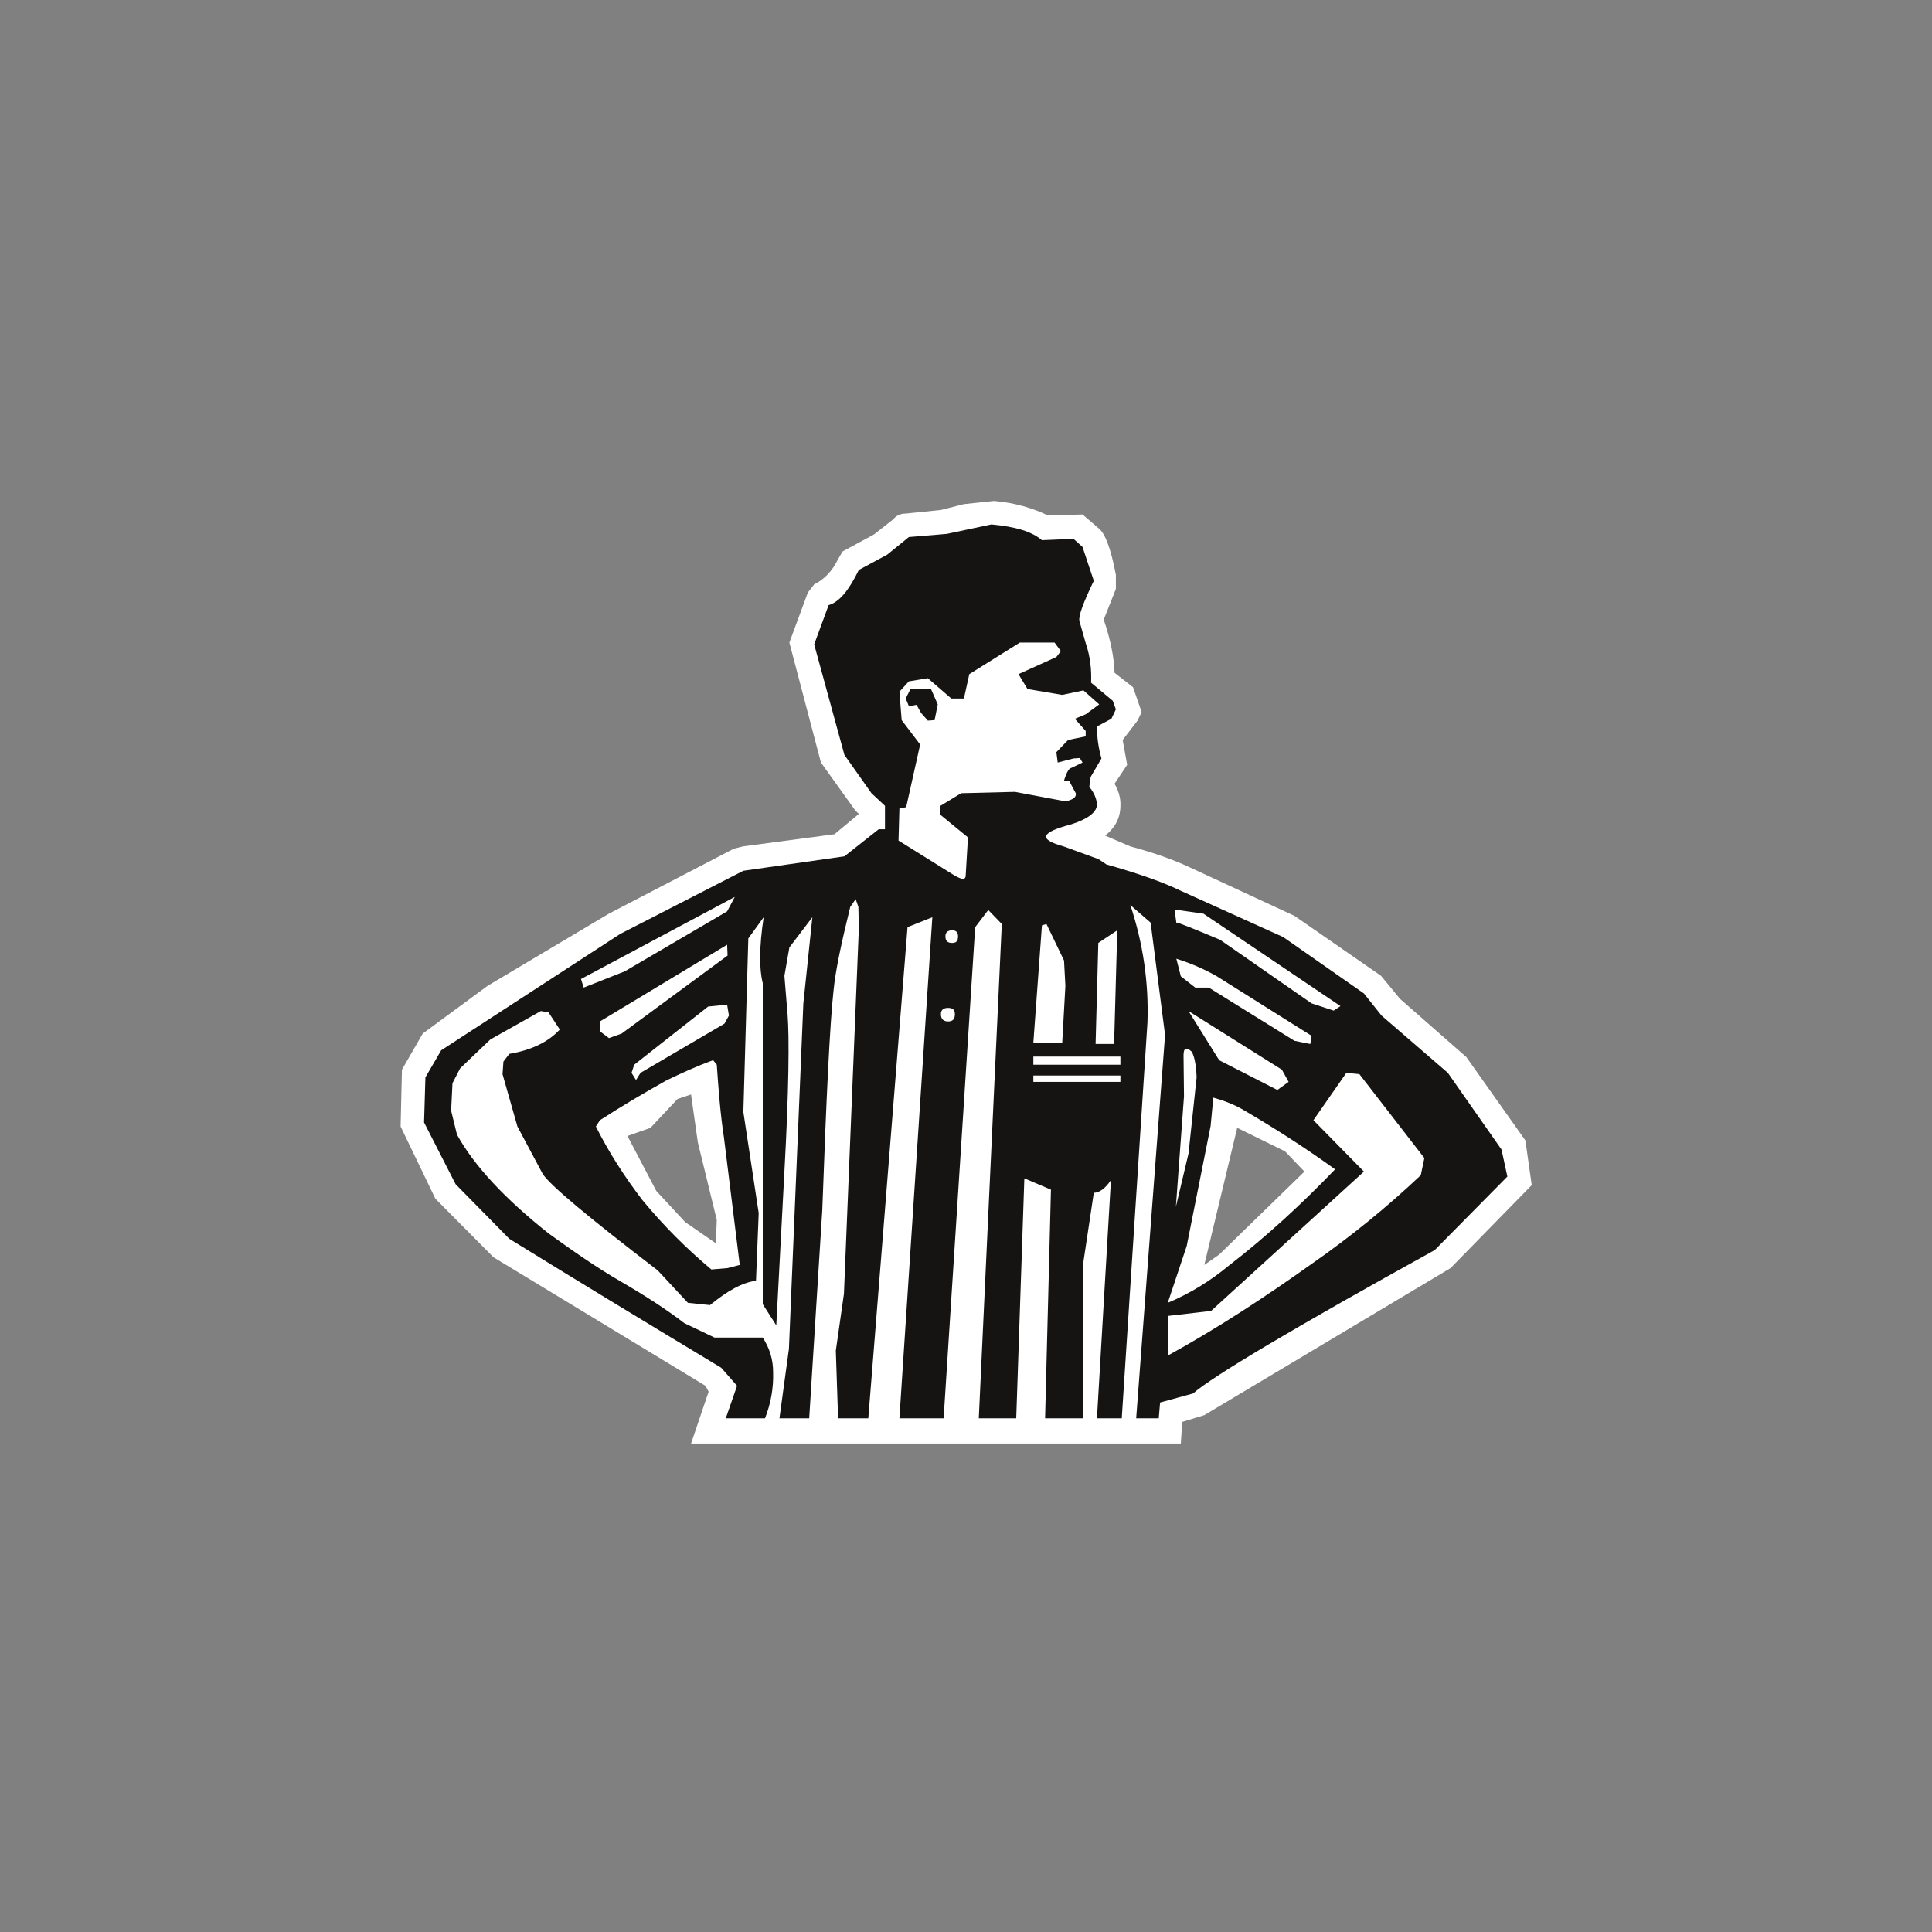 <?xml version="1.0" encoding="UTF-8"?>
<svg width="256px" height="256px" viewBox="0 0 256 256" version="1.1" xmlns="http://www.w3.org/2000/svg" xmlns:xlink="http://www.w3.org/1999/xlink">
    <rect x="0" y="0" width="256" height="256" fill="#808080" stroke="none"/>
    <!-- Generator: Sketch 60 (88103) - https://sketch.com -->
    <title>Companies/SC/Small/Footlocker</title>
    <desc>Created with Sketch.</desc>
    <g id="Companies/SC/Small/Footlocker" stroke="none" stroke-width="1" fill="none" fill-rule="evenodd">
        <g id="Foot_Locker_logo" transform="translate(53, 66)">
            <path d="M11.616,64.621 C11.616,64.621 3.011,70.955 3.011,70.955 C3.011,70.955 0.261,75.736 0.261,75.736 C0.261,75.736 0.082,83.265 0.082,83.265 C0.082,83.265 4.684,92.827 4.684,92.827 C4.684,92.827 12.394,100.596 12.394,100.596 C12.394,100.596 40.48,117.627 40.48,117.627 C40.48,117.627 40.898,118.406 40.898,118.406 C40.898,118.406 38.568,125.278 38.568,125.278 C38.568,125.278 103.467,125.278 103.467,125.278 C103.467,125.278 103.647,122.408 103.647,122.408 C103.647,122.408 106.575,121.513 106.575,121.513 C106.575,121.513 139.205,102.03 139.205,102.03 C139.205,102.03 149.961,91.034 149.961,91.034 C149.961,91.034 149.124,85.119 149.124,85.119 C149.124,85.119 141.296,74.063 141.296,74.063 C141.296,74.063 132.51,66.354 132.51,66.354 C132.51,66.354 130.001,63.306 130.001,63.306 C130.001,63.306 118.527,55.359 118.527,55.359 C118.527,55.359 104.722,48.964 104.722,48.964 C102.691,48.007 100.121,47.051 96.775,46.155 C96.775,46.155 93.429,44.72 93.429,44.72 C94.684,43.765 95.399,42.51 95.458,40.956 C95.519,40 95.34,38.984 94.684,37.848 C94.684,37.848 96.355,35.339 96.355,35.339 C96.355,35.339 95.758,32.052 95.758,32.052 C95.758,32.052 97.73,29.483 97.73,29.483 C97.73,29.483 98.27,28.347 98.27,28.347 C98.27,28.347 97.134,25.06 97.134,25.06 C97.134,25.06 94.684,23.147 94.684,23.147 C94.624,21.235 94.204,18.905 93.248,16.096 C93.248,16.096 94.861,12.033 94.861,12.033 C94.861,12.033 94.861,10.179 94.861,10.179 C94.204,6.713 93.429,4.622 92.532,3.965 C92.532,3.965 90.44,2.172 90.44,2.172 C90.44,2.172 85.838,2.291 85.838,2.291 C83.866,1.335 81.476,0.618 78.726,0.379 C78.726,0.379 74.723,0.798 74.723,0.798 C74.723,0.798 71.675,1.575 71.675,1.575 C71.675,1.575 67.014,2.052 67.014,2.052 C66.357,2.052 65.759,2.291 65.341,2.829 C65.341,2.829 62.83,4.801 62.83,4.801 C62.83,4.801 58.647,7.071 58.647,7.071 C58.647,7.071 58.05,8.088 58.05,8.088 C57.273,9.701 56.198,10.777 54.883,11.435 C54.883,11.435 54.045,12.51 54.045,12.51 C54.045,12.51 51.596,19.143 51.596,19.143 C51.596,19.143 55.779,35.04 55.779,35.04 C55.779,35.04 60.32,41.374 60.32,41.374 C60.32,41.374 60.798,41.852 60.798,41.852 C60.798,41.852 57.572,44.541 57.572,44.541 C57.572,44.541 45.441,46.155 45.441,46.155 C45.441,46.155 44.246,46.454 44.246,46.454 C44.246,46.454 27.692,55.06 27.692,55.06 C27.692,55.06 11.616,64.621 11.616,64.621 Z M33.19,83.446 C33.19,83.446 36.776,79.621 36.776,79.621 C36.776,79.621 38.568,79.023 38.568,79.023 C38.568,79.023 39.465,85.358 39.465,85.358 C39.465,85.358 41.975,95.637 41.975,95.637 C41.975,95.637 41.855,98.743 41.855,98.743 C41.855,98.743 37.79,95.937 37.79,95.937 C37.79,95.937 33.967,91.812 33.967,91.812 C33.967,91.812 30.141,84.521 30.141,84.521 C30.141,84.521 33.19,83.446 33.19,83.446 Z M108.547,100.238 C108.547,100.238 106.575,101.612 106.575,101.612 C106.575,101.612 110.937,83.446 110.937,83.446 C110.937,83.446 117.272,86.554 117.272,86.554 C117.272,86.554 119.842,89.241 119.842,89.241 C119.842,89.241 108.547,100.238 108.547,100.238 Z" id="path14" fill="#FFFFFF"></path>
            <path d="M125.399,76.155 C125.399,76.155 121.037,82.43 121.037,82.43 C121.037,82.43 127.729,89.241 127.729,89.241 C127.729,89.241 107.471,107.707 107.471,107.707 C107.471,107.707 101.794,108.365 101.794,108.365 C101.794,108.365 101.734,113.624 101.734,113.624 C108.368,109.98 114.642,105.856 120.857,101.434 C125.996,97.847 130.778,93.963 135.26,89.721 C135.26,89.721 135.737,87.449 135.737,87.449 C135.737,87.449 127.132,76.334 127.132,76.334 C127.132,76.334 125.399,76.155 125.399,76.155 Z M107.77,79.442 C107.77,79.442 107.411,83.206 107.411,83.206 C107.411,83.206 104.244,99.102 104.244,99.102 C104.244,99.102 101.734,106.632 101.734,106.632 C104.722,105.376 107.411,103.706 109.862,101.673 C114.881,97.788 119.485,93.546 123.906,88.942 C120.021,86.135 116.017,83.564 111.834,81.115 C110.639,80.397 109.265,79.86 107.77,79.442 Z M41.496,74.482 C39.345,75.258 37.253,76.214 35.282,77.171 C32.294,78.844 29.365,80.576 26.497,82.43 C26.497,82.43 25.958,83.265 25.958,83.265 C27.692,86.733 29.783,89.96 32.113,93.007 C34.922,96.412 37.971,99.461 41.258,102.211 C41.258,102.211 43.408,102.03 43.408,102.03 C43.408,102.03 45.022,101.612 45.022,101.612 C45.022,101.612 42.931,84.759 42.931,84.759 C42.453,81.653 42.213,78.425 41.975,75.079 C41.975,75.079 41.496,74.482 41.496,74.482 Z M104.902,73.346 C104.184,72.689 103.825,72.868 103.825,73.824 C103.825,73.824 103.879,78.604 103.885,79.202 L103.885,79.274 C103.851,79.739 102.811,93.904 102.811,93.904 C102.811,93.904 104.483,86.851 104.483,86.851 C104.483,86.851 105.558,76.752 105.558,76.752 C105.499,74.96 105.201,73.824 104.902,73.346 Z M104.483,67.967 C104.483,67.967 108.547,74.482 108.547,74.482 C108.547,74.482 116.257,78.425 116.257,78.425 C116.257,78.425 117.75,77.35 117.75,77.35 C117.75,77.35 116.854,75.736 116.854,75.736 C116.854,75.736 104.483,67.967 104.483,67.967 Z M95.458,76.513 L83.925,76.513 L83.925,76.513 L83.925,77.35 L83.925,77.35 L95.458,77.35 L95.458,77.35 L95.458,76.513 L95.458,76.513 Z M43.349,67.13 C43.349,67.13 40.839,67.37 40.839,67.37 C40.839,67.37 31.038,75.079 31.038,75.079 C31.038,75.079 30.68,76.155 30.68,76.155 C30.68,76.155 31.277,77.11 31.277,77.11 C31.277,77.11 31.875,76.155 31.875,76.155 C31.875,76.155 42.223,70.091 42.95,69.665 L42.99,69.642 C42.99,69.642 43.587,68.565 43.587,68.565 C43.587,68.565 43.349,67.13 43.349,67.13 Z M95.458,74.003 L83.925,74.003 L83.925,74.003 L83.925,75.079 L83.925,75.079 L95.458,75.079 L95.458,75.079 L95.458,74.003 L95.458,74.003 Z M102.87,61.036 C102.87,61.036 103.467,63.366 103.467,63.366 C103.467,63.366 105.38,64.86 105.38,64.86 L105.38,64.86 L107.173,64.86 C107.173,64.86 118.527,71.912 118.527,71.912 C118.527,71.912 120.619,72.331 120.619,72.331 C120.619,72.331 120.798,71.254 120.798,71.254 C120.798,71.254 108.248,63.366 108.248,63.366 C106.575,62.41 104.783,61.633 102.87,61.036 Z M95.042,57.27 C95.042,57.27 92.532,58.944 92.532,58.944 C92.532,58.944 92.171,72.331 92.171,72.331 L92.171,72.331 L94.624,72.331 C94.624,72.331 95.042,57.27 95.042,57.27 Z M85.66,56.434 C85.66,56.434 85.061,56.613 85.061,56.613 C85.061,56.613 83.925,72.151 83.925,72.151 L83.925,72.151 L87.75,72.151 C87.75,72.151 88.169,64.621 88.169,64.621 C88.169,64.621 87.989,61.274 87.989,61.274 C87.989,61.274 85.66,56.434 85.66,56.434 Z M43.349,59.182 C43.349,59.182 26.497,69.343 26.497,69.343 L26.497,69.343 L26.497,70.657 C26.497,70.657 27.692,71.553 27.692,71.553 C27.692,71.553 29.365,70.955 29.365,70.955 C29.365,70.955 43.408,60.617 43.408,60.617 C43.408,60.617 43.349,59.182 43.349,59.182 Z M72.632,67.549 C72.034,67.549 71.675,67.788 71.675,68.386 C71.675,69.044 72.034,69.343 72.632,69.343 C73.229,69.343 73.528,69.044 73.528,68.386 C73.528,67.788 73.229,67.549 72.632,67.549 Z M102.63,54.521 C102.63,54.521 102.87,56.255 102.87,56.255 C103.227,56.255 105.081,57.032 108.667,58.526 C108.667,58.526 120.798,66.951 120.798,66.951 C120.798,66.951 123.726,67.908 123.726,67.908 C123.726,67.908 124.622,67.311 124.622,67.311 C124.622,67.311 107.341,55.657 106.488,55.082 L106.455,55.06 C106.455,55.06 103.176,54.598 102.69,54.53 Z M44.364,52.848 C44.364,52.848 23.986,63.725 23.986,63.725 C23.986,63.725 24.344,64.86 24.344,64.86 C24.344,64.86 29.783,62.709 29.783,62.709 C29.783,62.709 43.349,54.761 43.349,54.761 C43.349,54.761 44.364,52.848 44.364,52.848 Z M73.169,57.27 C72.571,57.27 72.272,57.569 72.272,58.048 C72.272,58.705 72.571,58.944 73.169,58.944 C73.707,58.944 73.945,58.705 73.945,58.048 C73.945,57.569 73.707,57.27 73.169,57.27 Z M86.735,19.143 L82.133,19.143 C82.133,19.143 76.062,22.937 75.483,23.299 L75.439,23.326 C75.439,23.326 74.723,26.554 74.723,26.554 L74.723,26.554 L73.049,26.554 C73.049,26.554 69.942,23.865 69.942,23.865 C69.942,23.865 67.432,24.283 67.432,24.283 C67.432,24.283 66.176,25.658 66.176,25.658 C66.176,25.658 66.475,29.422 66.475,29.422 C66.475,29.422 68.926,32.65 68.926,32.65 C68.926,32.65 67.073,40.956 67.073,40.956 C67.073,40.956 66.176,41.134 66.176,41.134 C66.176,41.134 66.058,45.378 66.058,45.378 C66.058,45.378 72.414,49.344 73.005,49.713 L73.049,49.741 C74.364,50.578 74.961,50.696 74.961,49.98 C74.961,49.98 75.223,45.587 75.257,45.02 L75.26,44.96 C75.26,44.96 71.615,41.972 71.615,41.972 L71.615,41.972 L71.615,40.777 C71.615,40.777 74.364,39.104 74.364,39.104 C74.364,39.104 81.476,38.925 81.476,38.925 C81.476,38.925 88.169,40.179 88.169,40.179 C89.125,40 89.663,39.642 89.543,39.104 C89.543,39.104 88.647,37.431 88.647,37.431 L88.647,37.431 L87.989,37.431 C88.348,36.235 88.707,35.758 88.947,35.758 C88.947,35.758 90.44,35.04 90.44,35.04 C90.44,35.04 90.081,34.443 90.081,34.443 C90.081,34.443 89.245,34.502 89.245,34.502 C89.245,34.502 87.153,35.04 87.153,35.04 C87.153,35.04 86.974,33.666 86.974,33.666 C86.974,33.666 88.527,32.052 88.527,32.052 C88.527,32.052 90.858,31.573 90.858,31.573 L90.858,31.573 L90.858,30.857 C90.858,30.857 89.424,29.243 89.424,29.243 C89.424,29.243 90.858,28.646 90.858,28.646 C90.858,28.646 92.651,27.331 92.651,27.331 C92.651,27.331 90.56,25.479 90.56,25.479 C90.56,25.479 87.75,26.076 87.75,26.076 C87.75,26.076 83.148,25.298 83.148,25.298 C83.148,25.298 81.953,23.326 81.953,23.326 C81.953,23.326 86.974,21.056 86.974,21.056 C86.974,21.056 87.571,20.279 87.571,20.279 C87.571,20.279 86.735,19.143 86.735,19.143 L86.735,19.143 Z M67.67,25.239 C67.67,25.239 70.36,25.298 70.36,25.298 C70.36,25.298 71.257,27.331 71.257,27.331 C71.257,27.331 70.839,29.422 70.839,29.422 C70.839,29.422 69.942,29.483 69.942,29.483 C69.942,29.483 69.046,28.467 69.046,28.467 C69.046,28.467 68.448,27.39 68.448,27.39 C68.448,27.39 67.432,27.57 67.432,27.57 C67.432,27.57 67.014,26.554 67.014,26.554 C67.014,26.554 67.67,25.239 67.67,25.239 Z M99.348,98.056 C100.342,84.87 101.376,71.134 101.376,71.134 C101.376,71.134 99.463,56.255 99.463,56.255 C99.463,56.255 96.775,53.924 96.775,53.924 C98.447,58.944 99.225,64.142 99.045,69.461 C99.045,69.461 98.472,78.282 97.797,88.69 L97.792,88.743 L97.747,89.454 C96.801,104.025 95.678,121.324 95.64,121.916 L95.638,121.932 L95.638,121.932 L92.353,121.932 C92.353,121.932 94.204,90.377 94.204,90.377 C93.429,91.514 92.651,92.051 91.934,92.051 C91.934,92.051 90.56,101.193 90.56,101.193 L90.56,101.193 L90.56,121.932 L90.56,121.932 L85.479,121.932 C85.479,121.932 86.256,91.632 86.256,91.632 C86.256,91.632 82.732,90.138 82.732,90.138 C82.732,90.138 81.655,121.932 81.655,121.932 L81.655,121.932 L76.695,121.932 C76.695,121.932 79.744,56.434 79.744,56.434 C79.744,56.434 77.949,54.581 77.949,54.581 C77.949,54.581 76.217,56.853 76.217,56.853 C76.217,56.853 72.034,121.932 72.034,121.932 L72.034,121.932 L66.176,121.932 C66.176,121.932 70.54,55.538 70.54,55.538 C70.54,55.538 67.253,56.853 67.253,56.853 C67.253,56.853 62.054,121.932 62.054,121.932 L62.054,121.932 L58.05,121.932 C58.05,121.932 57.751,112.968 57.751,112.968 C57.751,112.968 58.724,106.154 58.819,105.489 L58.826,105.437 C58.826,105.437 60.798,57.091 60.798,57.091 L60.798,57.075 C60.793,56.842 60.739,54.163 60.739,54.163 C60.739,54.163 60.381,53.147 60.381,53.147 C60.381,53.147 59.663,54.163 59.663,54.163 C58.468,59.003 57.692,62.709 57.452,65.219 C56.974,69.522 56.496,79.263 55.958,94.32 C55.958,94.32 54.224,121.932 54.224,121.932 L54.224,121.932 L50.281,121.932 C50.281,121.932 51.537,112.729 51.537,112.729 C51.537,112.729 53.448,66.951 53.448,66.951 C53.448,66.951 54.643,55.538 54.643,55.538 C54.643,55.538 51.976,59.042 51.632,59.494 L51.596,59.542 C51.596,59.542 50.938,63.306 50.938,63.306 C50.938,63.306 51.356,68.386 51.356,68.386 C51.596,71.433 51.537,78.425 50.938,89.241 C50.938,89.241 49.862,109.621 49.862,109.621 C49.862,109.621 48.069,106.811 48.069,106.811 L48.069,106.811 L48.069,64.262 C47.592,62.41 47.592,59.481 48.189,55.538 C48.189,55.538 46.157,58.347 46.157,58.347 C46.157,58.347 45.5,81.354 45.5,81.354 C45.5,81.354 47.532,94.74 47.532,94.74 C47.532,94.74 47.173,103.706 47.173,103.706 C45.321,103.943 43.349,105.078 41.077,106.932 C41.077,106.932 38.15,106.632 38.15,106.632 C38.15,106.632 34.146,102.329 34.146,102.329 C24.942,95.278 19.862,91.034 18.907,89.54 C18.907,89.54 15.561,83.265 15.561,83.265 C15.561,83.265 13.588,76.334 13.588,76.334 C13.588,76.334 13.707,74.661 13.707,74.661 C13.707,74.661 14.484,73.645 14.484,73.645 C17.293,73.167 19.564,72.151 21.177,70.417 C21.177,70.417 19.683,68.146 19.683,68.146 C19.683,68.146 18.669,67.967 18.669,67.967 C18.669,67.967 11.975,71.732 11.975,71.732 C11.975,71.732 7.971,75.557 7.971,75.557 C7.971,75.557 6.955,77.529 6.955,77.529 C6.955,77.529 6.776,81.174 6.776,81.174 C6.776,81.174 7.552,84.342 7.552,84.342 C9.823,88.465 13.886,92.827 19.683,97.43 C22.911,99.76 26.078,101.971 29.186,103.765 C32.473,105.675 35.341,107.529 37.672,109.322 C37.672,109.322 41.675,111.234 41.675,111.234 L41.675,111.234 L48.069,111.234 C49.026,112.729 49.443,114.222 49.443,115.834 C49.504,117.926 49.145,119.958 48.368,121.932 L48.368,121.932 L43.169,121.932 C43.169,121.932 44.663,117.627 44.663,117.627 C44.663,117.627 42.571,115.237 42.571,115.237 C33.249,109.621 23.867,103.943 14.484,98.147 C14.484,98.147 7.373,90.915 7.373,90.915 C7.373,90.915 3.19,82.728 3.19,82.728 C3.19,82.728 3.369,76.752 3.369,76.752 C3.369,76.752 5.461,73.167 5.461,73.167 C5.461,73.167 29.186,57.749 29.186,57.749 C29.186,57.749 45.5,49.383 45.5,49.383 C45.5,49.383 58.887,47.47 58.887,47.47 C58.887,47.47 63.428,43.884 63.428,43.884 L63.428,43.884 L64.265,43.884 L64.265,43.884 L64.265,40.777 C64.265,40.777 62.472,39.104 62.472,39.104 C62.472,39.104 58.887,34.024 58.887,34.024 C58.887,34.024 54.883,19.383 54.883,19.383 C54.883,19.383 56.795,14.183 56.795,14.183 C58.229,13.765 59.484,12.212 60.798,9.522 C60.798,9.522 64.564,7.49 64.564,7.49 C64.564,7.49 67.432,5.16 67.432,5.16 C67.432,5.16 72.451,4.742 72.451,4.742 C72.451,4.742 78.368,3.487 78.368,3.487 C81.596,3.786 83.747,4.443 85.061,5.577 C85.061,5.577 89.245,5.398 89.245,5.398 C89.245,5.398 90.44,6.475 90.44,6.475 C90.44,6.475 91.65,10.104 91.892,10.83 L91.934,10.956 C90.56,13.825 89.901,15.558 90.022,16.275 C90.022,16.275 90.858,19.204 90.858,19.204 C91.515,21.115 91.635,22.909 91.575,24.462 C91.575,24.462 94.443,26.853 94.443,26.853 C94.443,26.853 94.861,27.987 94.861,27.987 C94.861,27.987 94.263,29.243 94.263,29.243 C94.263,29.243 92.353,30.259 92.353,30.259 C92.353,31.634 92.532,33.069 92.95,34.502 C92.95,34.502 91.515,36.951 91.515,36.951 C91.515,36.951 91.337,38.266 91.337,38.266 C91.994,39.044 92.353,39.941 92.353,40.717 C92.232,41.673 91.158,42.51 88.947,43.228 C84.883,44.303 84.524,45.199 87.93,46.155 C87.93,46.155 92.532,47.828 92.532,47.828 C92.532,47.828 93.607,48.545 93.607,48.545 C97.848,49.741 101.076,50.877 103.407,52.011 C103.407,52.011 117.034,58.166 117.034,58.166 C117.034,58.166 127.729,65.638 127.729,65.638 C127.729,65.638 130.06,68.565 130.06,68.565 C130.06,68.565 138.846,76.155 138.846,76.155 C138.846,76.155 145.956,86.314 145.956,86.314 C145.956,86.314 146.734,89.9 146.734,89.9 C146.734,89.9 137.111,99.64 137.111,99.64 C118.408,109.98 107.77,116.314 105.081,118.645 C105.081,118.645 100.719,119.84 100.719,119.84 C100.719,119.84 100.539,121.932 100.539,121.932 L100.539,121.932 L97.55,121.932 C97.55,121.932 98.395,110.711 99.291,98.816 L99.322,98.399 Z" id="Combined-Shape" fill="#161413"></path>
        </g>
    </g>
</svg>
